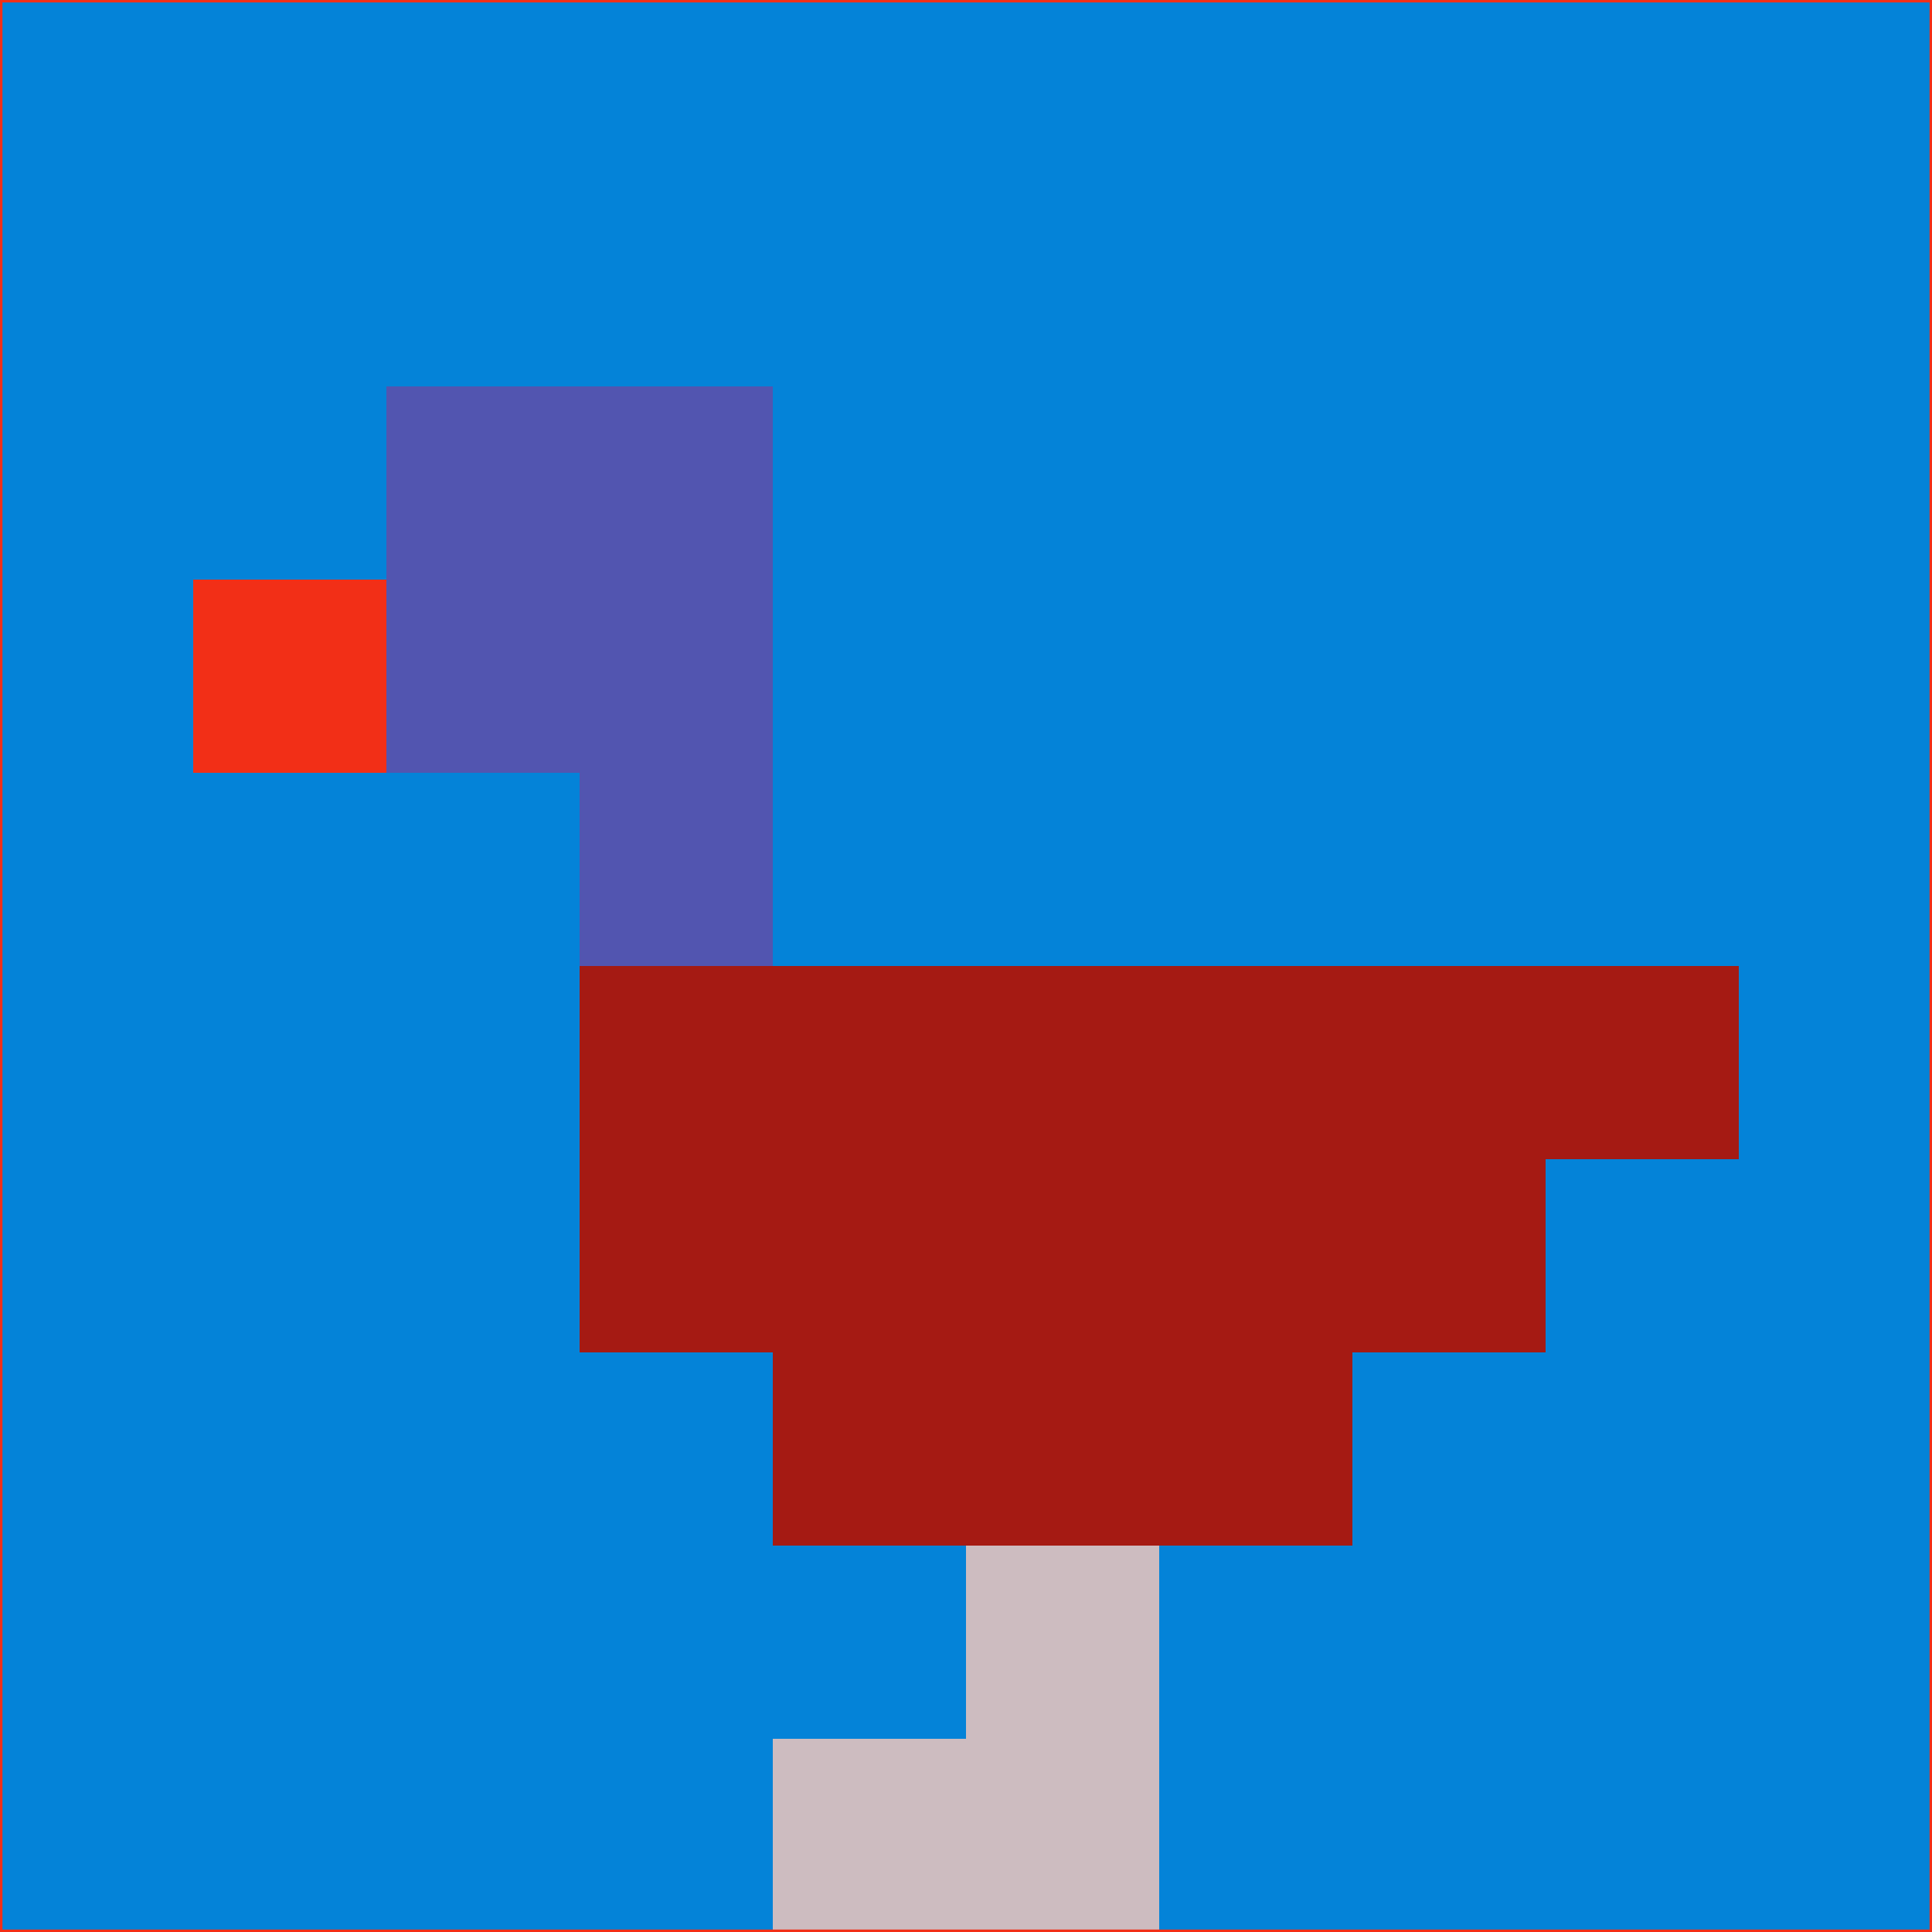 <svg xmlns="http://www.w3.org/2000/svg" version="1.1" width="785" height="785">
  <title>'goose-pfp-694263' by Dmitri Cherniak (Cyberpunk Edition)</title>
  <desc>
    seed=78551
    backgroundColor=#0483d8
    padding=20
    innerPadding=0
    timeout=500
    dimension=1
    border=false
    Save=function(){return n.handleSave()}
    frame=12

    Rendered at 2024-09-15T22:37:00.407Z
    Generated in 1ms
    Modified for Cyberpunk theme with new color scheme
  </desc>
  <defs/>
  <rect width="100%" height="100%" fill="#0483d8"/>
  <g>
    <g id="0-0">
      <rect x="0" y="0" height="785" width="785" fill="#0483d8"/>
      <g>
        <!-- Neon blue -->
        <rect id="0-0-2-2-2-2" x="157" y="157" width="157" height="157" fill="#5255b0"/>
        <rect id="0-0-3-2-1-4" x="235.5" y="157" width="78.5" height="314" fill="#5255b0"/>
        <!-- Electric purple -->
        <rect id="0-0-4-5-5-1" x="314" y="392.5" width="392.5" height="78.5" fill="#a51a13"/>
        <rect id="0-0-3-5-5-2" x="235.5" y="392.5" width="392.5" height="157" fill="#a51a13"/>
        <rect id="0-0-4-5-3-3" x="314" y="392.5" width="235.5" height="235.5" fill="#a51a13"/>
        <!-- Neon pink -->
        <rect id="0-0-1-3-1-1" x="78.5" y="235.5" width="78.5" height="78.5" fill="#f22f17"/>
        <!-- Cyber yellow -->
        <rect id="0-0-5-8-1-2" x="392.5" y="628" width="78.5" height="157" fill="#cdbcc0"/>
        <rect id="0-0-4-9-2-1" x="314" y="706.5" width="157" height="78.5" fill="#cdbcc0"/>
      </g>
      <rect x="0" y="0" stroke="#f22f17" stroke-width="2" height="785" width="785" fill="none"/>
    </g>
  </g>
  <script xmlns=""/>
</svg>